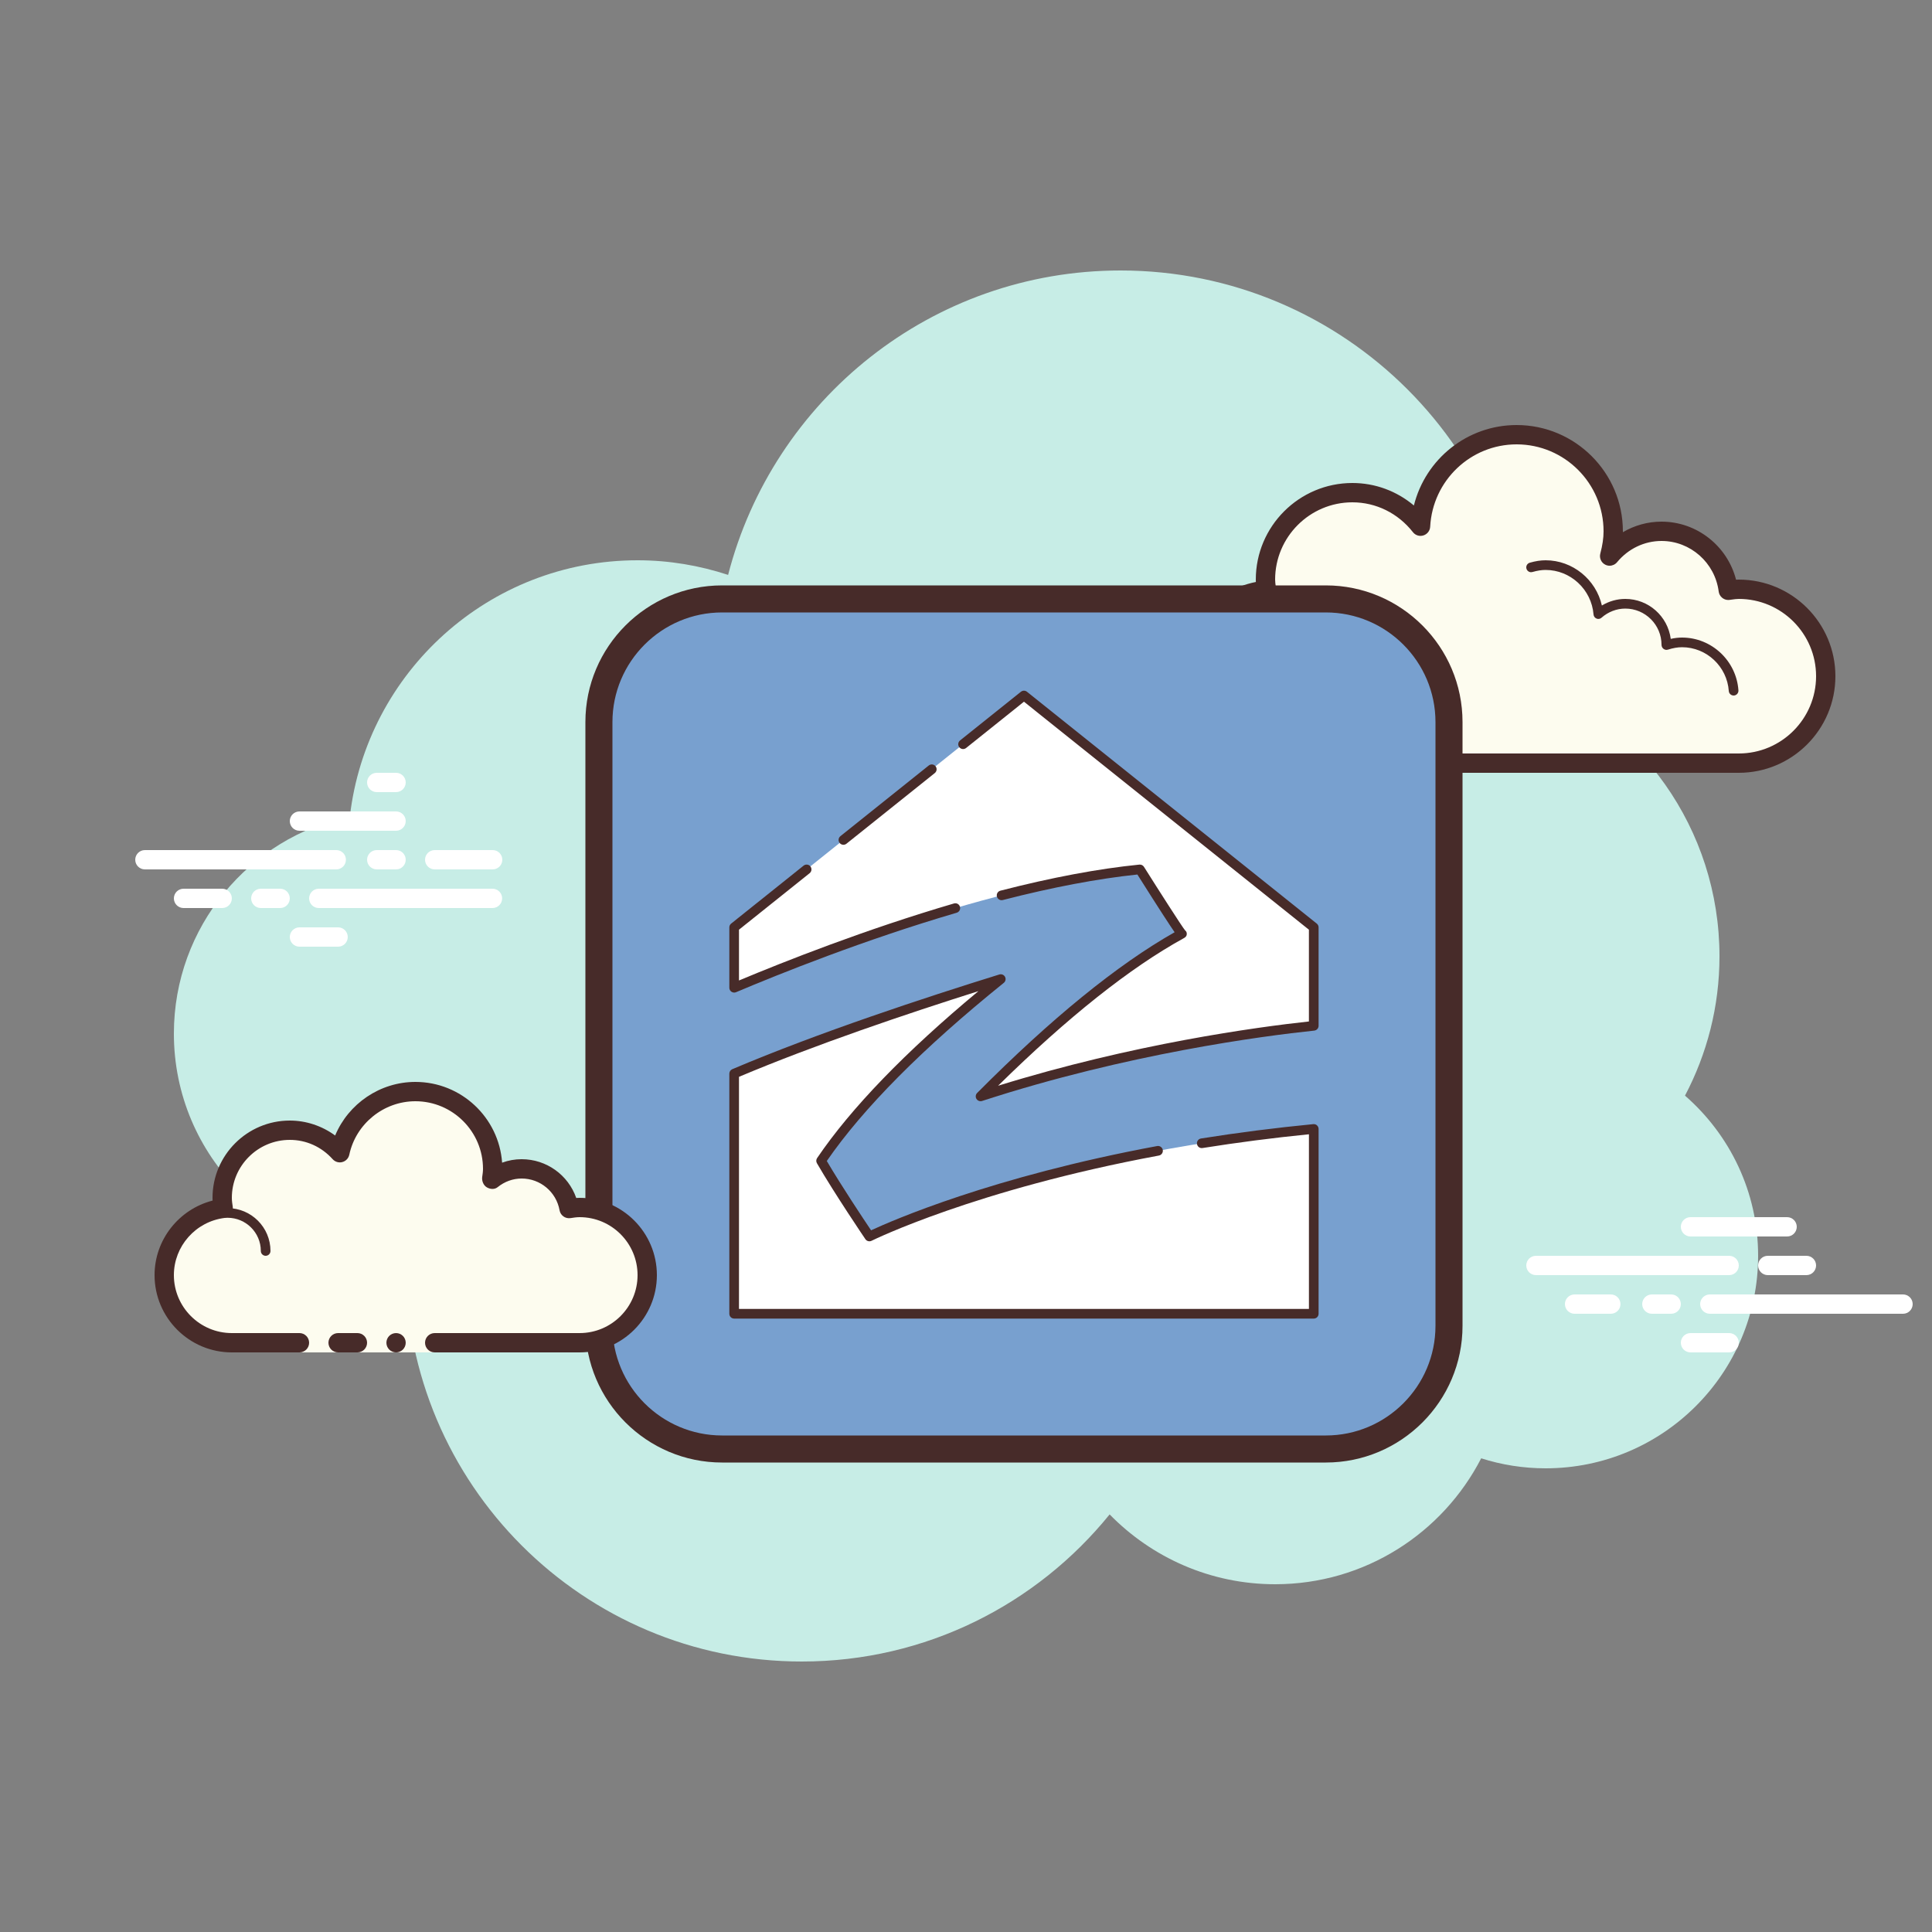 <svg xmlns="http://www.w3.org/2000/svg" x="0px" y="0px" width="100" height="100" viewBox="0 0 100 100">
<rect x="0" y="0" width="100" height="100" fill="#808080" stroke="none"/>
<path fill="#c7ede6" d="M87.215,56.71C88.35,54.555,89,52.105,89,49.5c0-6.621-4.159-12.257-10.001-14.478 C78.999,35.015,79,35.008,79,35c0-11.598-9.402-21-21-21c-9.784,0-17.981,6.701-20.313,15.757C36.211,29.272,34.638,29,33,29 c-7.692,0-14.023,5.793-14.89,13.252C12.906,43.353,9,47.969,9,53.5C9,59.851,14.149,65,20.5,65c0.177,0,0.352-0.012,0.526-0.022 C21.022,65.153,21,65.324,21,65.5C21,76.822,30.178,86,41.5,86c6.437,0,12.175-2.972,15.934-7.614C59.612,80.611,62.64,82,66,82 c4.65,0,8.674-2.65,10.666-6.518C77.718,75.817,78.837,76,80,76c6.075,0,11-4.925,11-11C91,61.689,89.53,58.727,87.215,56.71z"></path><path fill="#fdfcef" d="M72.125,39.5c0,0-3.64,0-6.125,0s-4.5-2.015-4.5-4.5c0-2.333,1.782-4.229,4.055-4.455 C65.533,30.364,65.5,30.187,65.5,30c0-2.485,2.015-4.5,4.5-4.5c1.438,0,2.703,0.686,3.527,1.736 C73.667,24.6,75.829,22.5,78.5,22.5c2.761,0,5,2.239,5,5c0,0.446-0.077,0.87-0.187,1.282c0.642-0.777,1.6-1.282,2.687-1.282 c1.781,0,3.234,1.335,3.455,3.055C89.636,30.533,89.813,30.5,90,30.5c2.485,0,4.5,2.015,4.5,4.5s-2.015,4.5-4.5,4.5s-9.5,0-9.5,0 h-5.375V40h-3V39.5z"></path><path fill="#472b29" d="M78.5,22c3.033,0,5.5,2.467,5.5,5.5c0,0.016,0,0.031,0,0.047C84.602,27.192,85.29,27,86,27 c1.831,0,3.411,1.261,3.858,3.005C89.905,30.002,89.952,30,90,30c2.757,0,5,2.243,5,5s-2.243,5-5,5H75.125 c-0.276,0-0.5-0.224-0.5-0.5s0.224-0.5,0.5-0.5H90c2.206,0,4-1.794,4-4s-1.794-4-4-4c-0.117,0-0.23,0.017-0.343,0.032 l-0.141,0.019c-0.021,0.003-0.041,0.004-0.062,0.004c-0.246,0-0.462-0.185-0.495-0.437C88.768,29.125,87.496,28,86,28 c-0.885,0-1.723,0.401-2.301,1.1c-0.098,0.118-0.241,0.182-0.386,0.182c-0.078,0-0.156-0.018-0.228-0.056 c-0.209-0.107-0.314-0.346-0.254-0.573C82.946,28.218,83,27.852,83,27.5c0-2.481-2.019-4.5-4.5-4.5 c-2.381,0-4.347,1.872-4.474,4.263c-0.011,0.208-0.15,0.387-0.349,0.45c-0.05,0.016-0.101,0.024-0.152,0.024 c-0.15,0-0.296-0.069-0.392-0.192C72.362,26.563,71.221,26,70,26c-2.206,0-4,1.794-4,4c0,0.117,0.017,0.23,0.032,0.343 l0.019,0.141c0.016,0.134-0.022,0.268-0.106,0.373c-0.084,0.105-0.207,0.172-0.34,0.185C63.549,31.247,62,32.949,62,35 c0,2.206,1.794,4,4,4h6.125c0.276,0,0.5,0.224,0.5,0.5s-0.224,0.5-0.5,0.5H66c-2.757,0-5-2.243-5-5 c0-2.397,1.689-4.413,4.003-4.877C65.001,30.082,65,30.041,65,30c0-2.757,2.243-5,5-5c1.176,0,2.293,0.416,3.183,1.164 C73.781,23.76,75.945,22,78.5,22L78.5,22z"></path><path fill="#472b29" d="M80,29c1.403,0,2.609,0.999,2.913,2.341C83.28,31.119,83.699,31,84.125,31 c1.202,0,2.198,0.897,2.353,2.068C86.681,33.022,86.874,33,87.063,33c1.529,0,2.811,1.2,2.918,2.732 C89.99,35.87,89.886,35.99,89.749,36c-0.006,0-0.012,0-0.018,0c-0.13,0-0.24-0.101-0.249-0.232 c-0.089-1.271-1.151-2.268-2.419-2.268c-0.229,0-0.47,0.042-0.738,0.127c-0.022,0.007-0.045,0.01-0.067,0.01 c-0.055,0-0.11-0.02-0.156-0.054C86.038,33.537,86,33.455,86,33.375c0-1.034-0.841-1.875-1.875-1.875 c-0.447,0-0.885,0.168-1.231,0.473c-0.047,0.041-0.106,0.063-0.165,0.063c-0.032,0-0.063-0.006-0.093-0.019 c-0.088-0.035-0.148-0.117-0.155-0.212C82.377,30.512,81.288,29.5,80,29.5c-0.208,0-0.425,0.034-0.682,0.107 c-0.023,0.007-0.047,0.01-0.07,0.01c-0.109,0-0.207-0.073-0.239-0.182c-0.038-0.133,0.039-0.271,0.172-0.309 C79.483,29.04,79.744,29,80,29L80,29z"></path><path fill="#78a0cf" d="M68.625,75h-31.25C33.854,75,31,72.146,31,68.625v-31.25C31,33.854,33.854,31,37.375,31h31.25 C72.146,31,75,33.854,75,37.375v31.25C75,72.146,72.146,75,68.625,75z"></path><path fill="#fff" d="M53,36L38,48v3.126c4.025-1.701,13.38-5.364,21-6.126l2,3c0,0-0.067,0.018-0.19,0.051 c0.117,0.094,0.231,0.188,0.356,0.283c-3.57,1.961-7.379,5.363-10.412,8.415c7.611-2.475,14.704-3.386,17.246-3.653V48L53,36z"></path><path fill="#fff" d="M42.5,60.083c2.264-3.337,6.004-6.748,9.3-9.405c-4.412,1.368-9.617,3.117-13.8,4.894V68h30 v-9.565C53.274,59.867,45,64,45,64S43.417,61.667,42.5,60.083z"></path><path fill="#472b29" d="M50.754,56.998c-0.085,0-0.167-0.043-0.213-0.119c-0.061-0.098-0.046-0.225,0.036-0.307 c3.824-3.847,7.261-6.644,10.221-8.319c-0.24-0.347-0.761-1.14-1.927-2.988c-2.058,0.216-4.4,0.66-6.966,1.321 c-0.134,0.035-0.27-0.046-0.305-0.18c-0.034-0.134,0.046-0.27,0.18-0.304c2.654-0.684,5.075-1.138,7.195-1.35 c0.095-0.008,0.186,0.035,0.236,0.115c0.748,1.186,1.987,3.128,2.13,3.289c0.067,0.051,0.093,0.122,0.086,0.207 c-0.006,0.085-0.066,0.15-0.141,0.19c-2.788,1.531-6.022,4.101-9.625,7.645c6.997-2.168,13.385-3.034,16.088-3.327v-4.75 L53,36.32l-2.994,2.396c-0.108,0.087-0.265,0.069-0.352-0.039c-0.086-0.108-0.069-0.265,0.039-0.352l3.15-2.52 c0.092-0.073,0.221-0.073,0.313,0l15,12c0.059,0.048,0.094,0.119,0.094,0.195v5.095c0,0.128-0.097,0.235-0.224,0.249 c-2.66,0.279-9.661,1.193-17.194,3.642C50.806,56.994,50.78,56.998,50.754,56.998z"></path><path fill="#472b29" d="M38,51.376c-0.048,0-0.097-0.014-0.138-0.042c-0.07-0.046-0.112-0.125-0.112-0.208V48 c0-0.076,0.035-0.148,0.094-0.195l3.75-3c0.109-0.086,0.266-0.069,0.352,0.039s0.069,0.265-0.039,0.352L38.25,48.12v2.629 c2.313-0.968,6.549-2.645,11.127-3.986c0.133-0.04,0.272,0.037,0.31,0.17c0.039,0.133-0.037,0.271-0.169,0.31 c-4.793,1.404-9.213,3.179-11.42,4.113C38.066,51.369,38.033,51.376,38,51.376z"></path><path fill="#472b29" d="M43.655,43.726c-0.073,0-0.146-0.032-0.195-0.094c-0.086-0.108-0.069-0.265,0.039-0.352 l4.573-3.658c0.108-0.086,0.266-0.069,0.352,0.039s0.069,0.265-0.039,0.352l-4.573,3.658 C43.765,43.708,43.71,43.726,43.655,43.726z"></path><path fill="#472b29" d="M68,68.25H38c-0.138,0-0.25-0.112-0.25-0.25V55.572c0-0.1,0.06-0.191,0.152-0.23 c4.433-1.884,9.964-3.706,13.823-4.903c0.115-0.036,0.238,0.016,0.295,0.121c0.056,0.106,0.03,0.237-0.064,0.312 c-4.191,3.38-7.272,6.482-9.161,9.221c0.76,1.294,1.919,3.033,2.292,3.588c1.054-0.49,6.258-2.775,14.807-4.362 c0.134-0.025,0.266,0.064,0.291,0.2c0.025,0.136-0.064,0.266-0.2,0.292c-9.497,1.763-14.82,4.385-14.873,4.412 c-0.112,0.056-0.249,0.02-0.319-0.083c-0.016-0.023-1.599-2.359-2.509-3.932c-0.048-0.083-0.044-0.186,0.009-0.266 c1.757-2.589,4.563-5.492,8.35-8.641c-3.687,1.165-8.459,2.775-12.393,4.435V67.75h29.5v-9.04 c-1.86,0.186-3.711,0.426-5.507,0.712c-0.142,0.021-0.265-0.071-0.287-0.208c-0.021-0.136,0.071-0.264,0.208-0.286 c1.895-0.302,3.85-0.552,5.812-0.743c0.076-0.006,0.14,0.016,0.192,0.064s0.082,0.115,0.082,0.185V68 C68.25,68.138,68.138,68.25,68,68.25z"></path><g><path fill="#472b29" d="M68.625,75.7h-31.25c-3.901,0-7.075-3.174-7.075-7.075v-31.25c0-3.901,3.174-7.075,7.075-7.075 h31.25c3.901,0,7.075,3.174,7.075,7.075v31.25C75.7,72.526,72.526,75.7,68.625,75.7z M37.375,31.7 c-3.129,0-5.675,2.546-5.675,5.675v31.25c0,3.129,2.545,5.675,5.675,5.675h31.25c3.129,0,5.675-2.546,5.675-5.675v-31.25 c0-3.129-2.545-5.675-5.675-5.675H37.375z"></path></g><g><path fill="#fff" d="M17.405,45H7.5C7.224,45,7,44.776,7,44.5S7.224,44,7.5,44h9.905c0.276,0,0.5,0.224,0.5,0.5 S17.682,45,17.405,45z"></path><path fill="#fff" d="M20.5,45h-1c-0.276,0-0.5-0.224-0.5-0.5s0.224-0.5,0.5-0.5h1c0.276,0,0.5,0.224,0.5,0.5 S20.777,45,20.5,45z"></path><path fill="#fff" d="M25.491,47H16.5c-0.276,0-0.5-0.224-0.5-0.5s0.224-0.5,0.5-0.5h8.991c0.276,0,0.5,0.224,0.5,0.5 S25.767,47,25.491,47z"></path><path fill="#fff" d="M14.5,47h-1c-0.276,0-0.5-0.224-0.5-0.5s0.224-0.5,0.5-0.5h1c0.276,0,0.5,0.224,0.5,0.5 S14.777,47,14.5,47z"></path><path fill="#fff" d="M11.5,47h-2C9.224,47,9,46.776,9,46.5S9.224,46,9.5,46h2c0.276,0,0.5,0.224,0.5,0.5 S11.777,47,11.5,47z"></path><path fill="#fff" d="M17.5,49h-2c-0.276,0-0.5-0.224-0.5-0.5s0.224-0.5,0.5-0.5h2c0.276,0,0.5,0.224,0.5,0.5 S17.776,49,17.5,49z"></path><path fill="#fff" d="M20.5,40c-0.177,0-0.823,0-1,0c-0.276,0-0.5,0.224-0.5,0.5c0,0.276,0.224,0.5,0.5,0.5 c0.177,0,0.823,0,1,0c0.276,0,0.5-0.224,0.5-0.5C21,40.224,20.776,40,20.5,40z"></path><path fill="#fff" d="M20.5,42c-0.177,0-4.823,0-5,0c-0.276,0-0.5,0.224-0.5,0.5c0,0.276,0.224,0.5,0.5,0.5 c0.177,0,4.823,0,5,0c0.276,0,0.5-0.224,0.5-0.5C21,42.224,20.776,42,20.5,42z"></path><path fill="#fff" d="M25.5,44c-0.177,0-2.823,0-3,0c-0.276,0-0.5,0.224-0.5,0.5c0,0.276,0.224,0.5,0.5,0.5 c0.177,0,2.823,0,3,0c0.276,0,0.5-0.224,0.5-0.5C26,44.224,25.776,44,25.5,44z"></path></g><g><path fill="#fff" d="M89.5,66h-10c-0.276,0-0.5-0.224-0.5-0.5s0.224-0.5,0.5-0.5h10c0.276,0,0.5,0.224,0.5,0.5 S89.776,66,89.5,66z"></path><path fill="#fff" d="M93.5,66h-2c-0.276,0-0.5-0.224-0.5-0.5s0.224-0.5,0.5-0.5h2c0.276,0,0.5,0.224,0.5,0.5 S93.776,66,93.5,66z"></path><path fill="#fff" d="M98.5,68h-10c-0.276,0-0.5-0.224-0.5-0.5s0.224-0.5,0.5-0.5h10c0.276,0,0.5,0.224,0.5,0.5 S98.777,68,98.5,68z"></path><path fill="#fff" d="M86.5,68h-1c-0.276,0-0.5-0.224-0.5-0.5s0.224-0.5,0.5-0.5h1c0.276,0,0.5,0.224,0.5,0.5 S86.776,68,86.5,68z"></path><path fill="#fff" d="M83.375,68H81.5c-0.276,0-0.5-0.224-0.5-0.5s0.224-0.5,0.5-0.5h1.875c0.276,0,0.5,0.224,0.5,0.5 S83.651,68,83.375,68z"></path><path fill="#fff" d="M92.5,64h-5c-0.276,0-0.5-0.224-0.5-0.5s0.224-0.5,0.5-0.5h5c0.276,0,0.5,0.224,0.5,0.5 S92.777,64,92.5,64z"></path><path fill="#fff" d="M89.5,70h-2c-0.276,0-0.5-0.224-0.5-0.5s0.224-0.5,0.5-0.5h2c0.276,0,0.5,0.224,0.5,0.5 S89.776,70,89.5,70z"></path></g><g><path fill="#fdfcef" d="M15.5,69.5c0,0-1.567,0-3.5,0S8.5,67.933,8.5,66c0-1.781,1.335-3.234,3.055-3.455 C11.527,62.366,11.5,62.187,11.5,62c0-1.933,1.567-3.5,3.5-3.5c1.032,0,1.95,0.455,2.59,1.165 c0.384-1.808,1.987-3.165,3.91-3.165c2.209,0,4,1.791,4,4c0,0.191-0.03,0.374-0.056,0.558C25.872,60.714,26.408,60.5,27,60.5 c1.228,0,2.245,0.887,2.455,2.055C29.634,62.527,29.813,62.5,30,62.5c1.933,0,3.5,1.567,3.5,3.5s-1.567,3.5-3.5,3.5s-7.5,0-7.5,0 V70h-7V69.5z"></path><path fill="#472b29" d="M13.75,65c0.138,0,0.25-0.112,0.25-0.25c0-1.223-0.995-2.218-2.218-2.218 c-0.034,0.009-0.737-0.001-1.244,0.136c-0.133,0.036-0.212,0.173-0.176,0.306c0.036,0.134,0.173,0.213,0.306,0.176 c0.444-0.12,1.1-0.12,1.113-0.118c0.948,0,1.719,0.771,1.719,1.718C13.5,64.888,13.612,65,13.75,65z"></path><circle cx="20.5" cy="69.5" r=".5" fill="#472b29"></circle><path fill="#472b29" d="M12,70h3.5c0.276,0,0.5-0.224,0.5-0.5S15.776,69,15.5,69H12c-1.654,0-3-1.346-3-3 c0-1.496,1.125-2.768,2.618-2.959c0.134-0.018,0.255-0.088,0.336-0.196s0.115-0.244,0.094-0.377C12.025,62.314,12,62.16,12,62 c0-1.654,1.346-3,3-3c0.85,0,1.638,0.355,2.219,1c0.125,0.139,0.321,0.198,0.5,0.148c0.182-0.049,0.321-0.195,0.36-0.379 C18.42,58.165,19.859,57,21.5,57c1.93,0,3.5,1.57,3.5,3.5c0,0.143-0.021,0.28-0.041,0.418c-0.029,0.203,0.063,0.438,0.242,0.54 c0.179,0.102,0.396,0.118,0.556-0.01C26.122,61.155,26.551,61,27,61c0.966,0,1.792,0.691,1.963,1.644 c0.048,0.267,0.296,0.446,0.569,0.405C29.686,63.025,29.84,63,30,63c1.654,0,3,1.346,3,3s-1.346,3-3,3h-7.5 c-0.276,0-0.5,0.224-0.5,0.5s0.224,0.5,0.5,0.5H30c2.206,0,4-1.794,4-4s-1.794-4-4-4c-0.059,0-0.116,0.002-0.174,0.006 C29.412,60.82,28.289,60,27,60c-0.349,0-0.689,0.061-1.011,0.18C25.824,57.847,23.874,56,21.5,56 c-1.831,0-3.466,1.127-4.153,2.774C16.667,58.276,15.845,58,15,58c-2.206,0-4,1.794-4,4c0,0.048,0.001,0.095,0.004,0.142 C9.261,62.59,8,64.169,8,66C8,68.206,9.794,70,12,70z"></path><path fill="#472b29" d="M17.5,69c0.159,0,0.841,0,1,0c0.276,0,0.5,0.224,0.5,0.5c0,0.276-0.224,0.5-0.5,0.5 c-0.159,0-0.841,0-1,0c-0.276,0-0.5-0.224-0.5-0.5C17,69.224,17.224,69,17.5,69z"></path></g>
</svg>